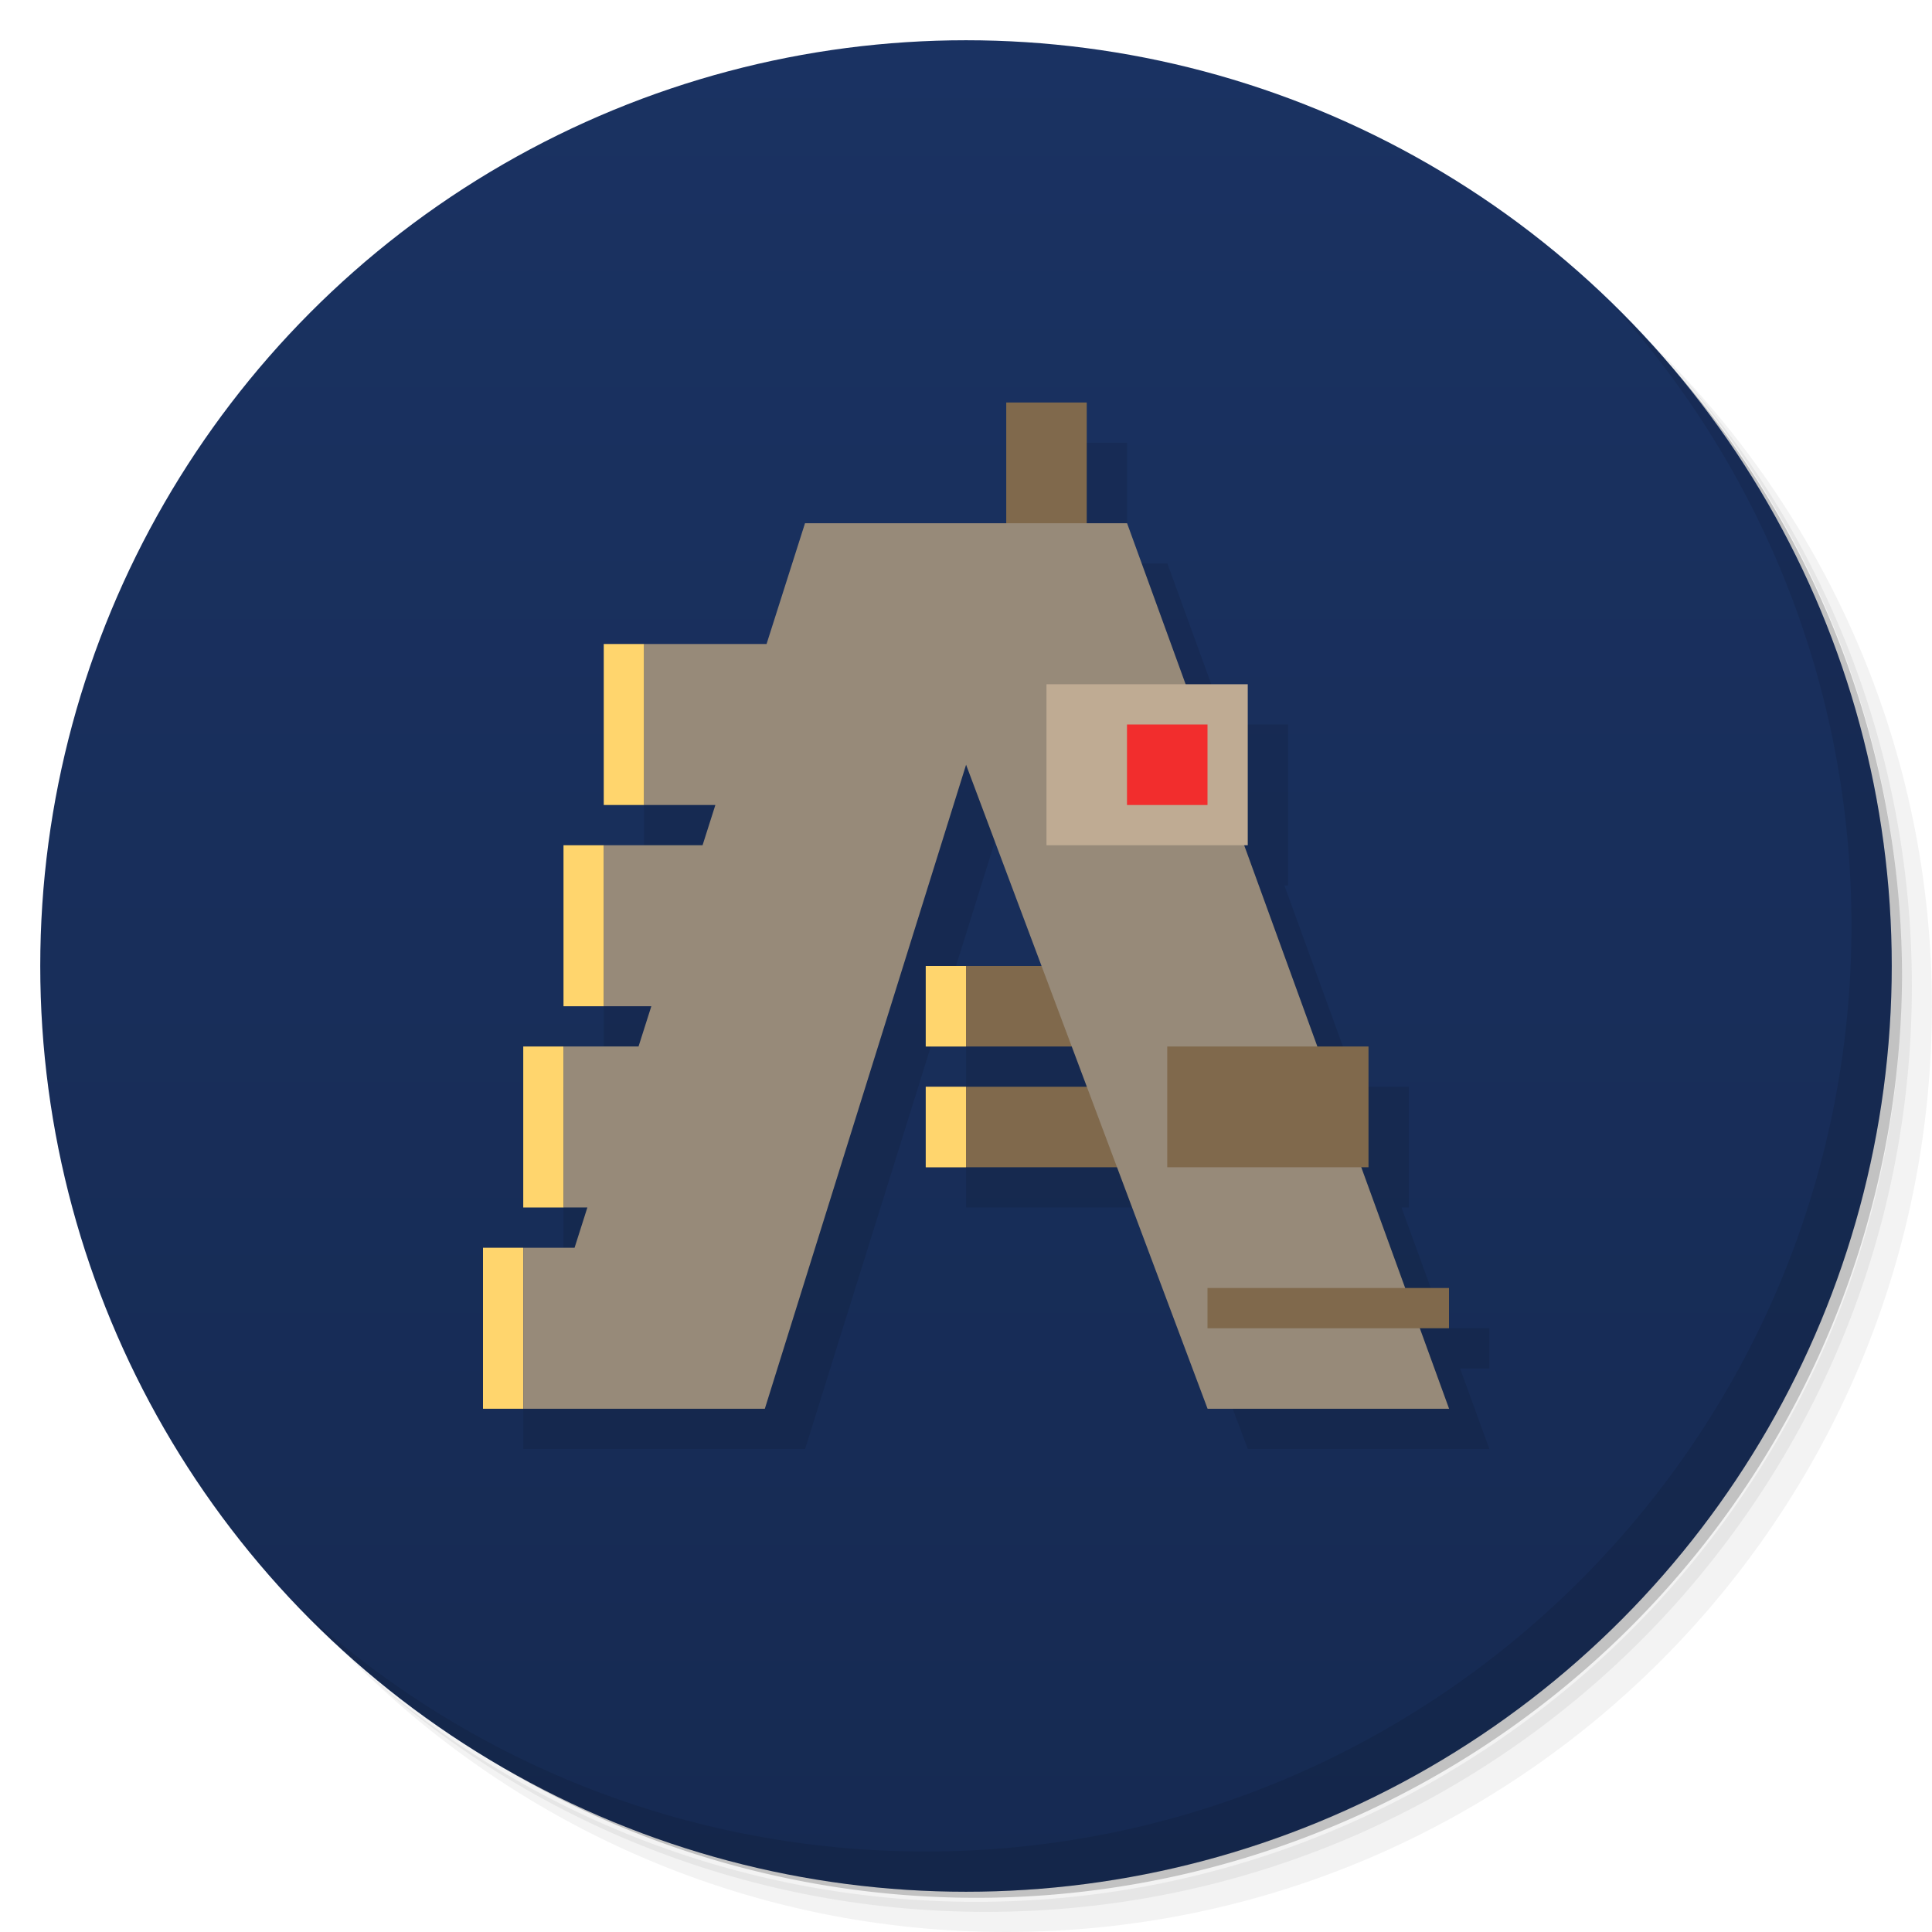 <svg version="1.1" viewBox="0 0 48 48" xmlns="http://www.w3.org/2000/svg">
 <defs>
  <linearGradient id="bg" x2="0" y1="1" y2="47" gradientUnits="userSpaceOnUse">
   <stop style="stop-color:#1a3262" offset="0"/>
   <stop style="stop-color:#162a52" offset="1"/>
  </linearGradient>
 </defs>
 <path d="m36.31 5c5.859 4.062 9.688 10.831 9.688 18.5 0 12.426-10.07 22.5-22.5 22.5-7.669 0-14.438-3.828-18.5-9.688 1.037 1.822 2.306 3.499 3.781 4.969 4.085 3.712 9.514 5.969 15.469 5.969 12.703 0 23-10.298 23-23 0-5.954-2.256-11.384-5.969-15.469-1.469-1.475-3.147-2.744-4.969-3.781zm4.969 3.781c3.854 4.113 6.219 9.637 6.219 15.719 0 12.703-10.297 23-23 23-6.081 0-11.606-2.364-15.719-6.219 4.16 4.144 9.883 6.719 16.219 6.719 12.703 0 23-10.298 23-23 0-6.335-2.575-12.06-6.719-16.219z" style="opacity:.05"/>
 <path d="m41.28 8.781c3.712 4.085 5.969 9.514 5.969 15.469 0 12.703-10.297 23-23 23-5.954 0-11.384-2.256-15.469-5.969 4.113 3.854 9.637 6.219 15.719 6.219 12.703 0 23-10.298 23-23 0-6.081-2.364-11.606-6.219-15.719z" style="opacity:.1"/>
 <path d="m31.25 2.375c8.615 3.154 14.75 11.417 14.75 21.13 0 12.426-10.07 22.5-22.5 22.5-9.708 0-17.971-6.135-21.12-14.75a23 23 0 0 0 44.875-7 23 23 0 0 0-16-21.875z" style="opacity:.2"/>
 <circle cx="24" cy="24" r="23" style="fill:url(#bg)"/>
 <path d="m26 11v3h-5l-0.955 3h-4.045v4h2.773l-0.318 1h-3.455v4h2.182l-0.318 1h-2.863v4h1.592l-0.318 1h-2.273v4h7l5-16 1.875 5h-2.875v2h3.625l0.375 1h-4v2h4.75l2.25 6h6l-0.727-2h0.727v-1h-1.09l-1.092-3h0.182v-3h-1.273l-1.818-5h0.092v-4h-1.545l-1.455-4h-1v-3z" style="opacity:.1;paint-order:stroke fill markers"/>
 <rect x="23" y="24" width="6" height="2" style="fill:#80694c;paint-order:stroke fill markers"/>
 <rect x="23" y="27" width="6" height="2" style="fill:#80694c;paint-order:stroke fill markers"/>
 <rect x="25" y="10" width="2" height="4" style="fill:#80694c;paint-order:stroke fill markers;stroke-width:1.155"/>
 <path d="m20 13-0.955 3h-3.045v4h1.773l-0.318 1h-2.455v4h1.182l-0.318 1h-1.863v4h0.592l-0.318 1h-1.273v4h6l5-16 6 16h6l-8-22z" style="fill:#978a79"/>
 <path d="m40.03 7.531c3.712 4.084 5.969 9.514 5.969 15.469 0 12.703-10.297 23-23 23-5.954 0-11.384-2.256-15.469-5.969 4.178 4.291 10.01 6.969 16.469 6.969 12.703 0 23-10.298 23-23 0-6.462-2.677-12.291-6.969-16.469z" style="opacity:.1"/>
 <rect x="29" y="26" width="5" height="3" style="fill:#80694c;paint-order:stroke fill markers"/>
 <rect x="30" y="32" width="6" height="1" style="fill:#80694c;paint-order:stroke fill markers"/>
 <rect x="26" y="17" width="5" height="4" style="fill:#bfab93;paint-order:stroke fill markers"/>
 <rect x="28" y="18" width="2" height="2" style="fill:#f22d2d;paint-order:stroke fill markers"/>
 <path d="m15 16v4h1v-4zm-1 5v4h1v-4zm9 3v2h1v-2zm-10 2v4h1v-4zm10 1v2h1v-2zm-11 4v4h1v-4z" style="fill:#ffd56d;paint-order:stroke fill markers"/>
</svg>
